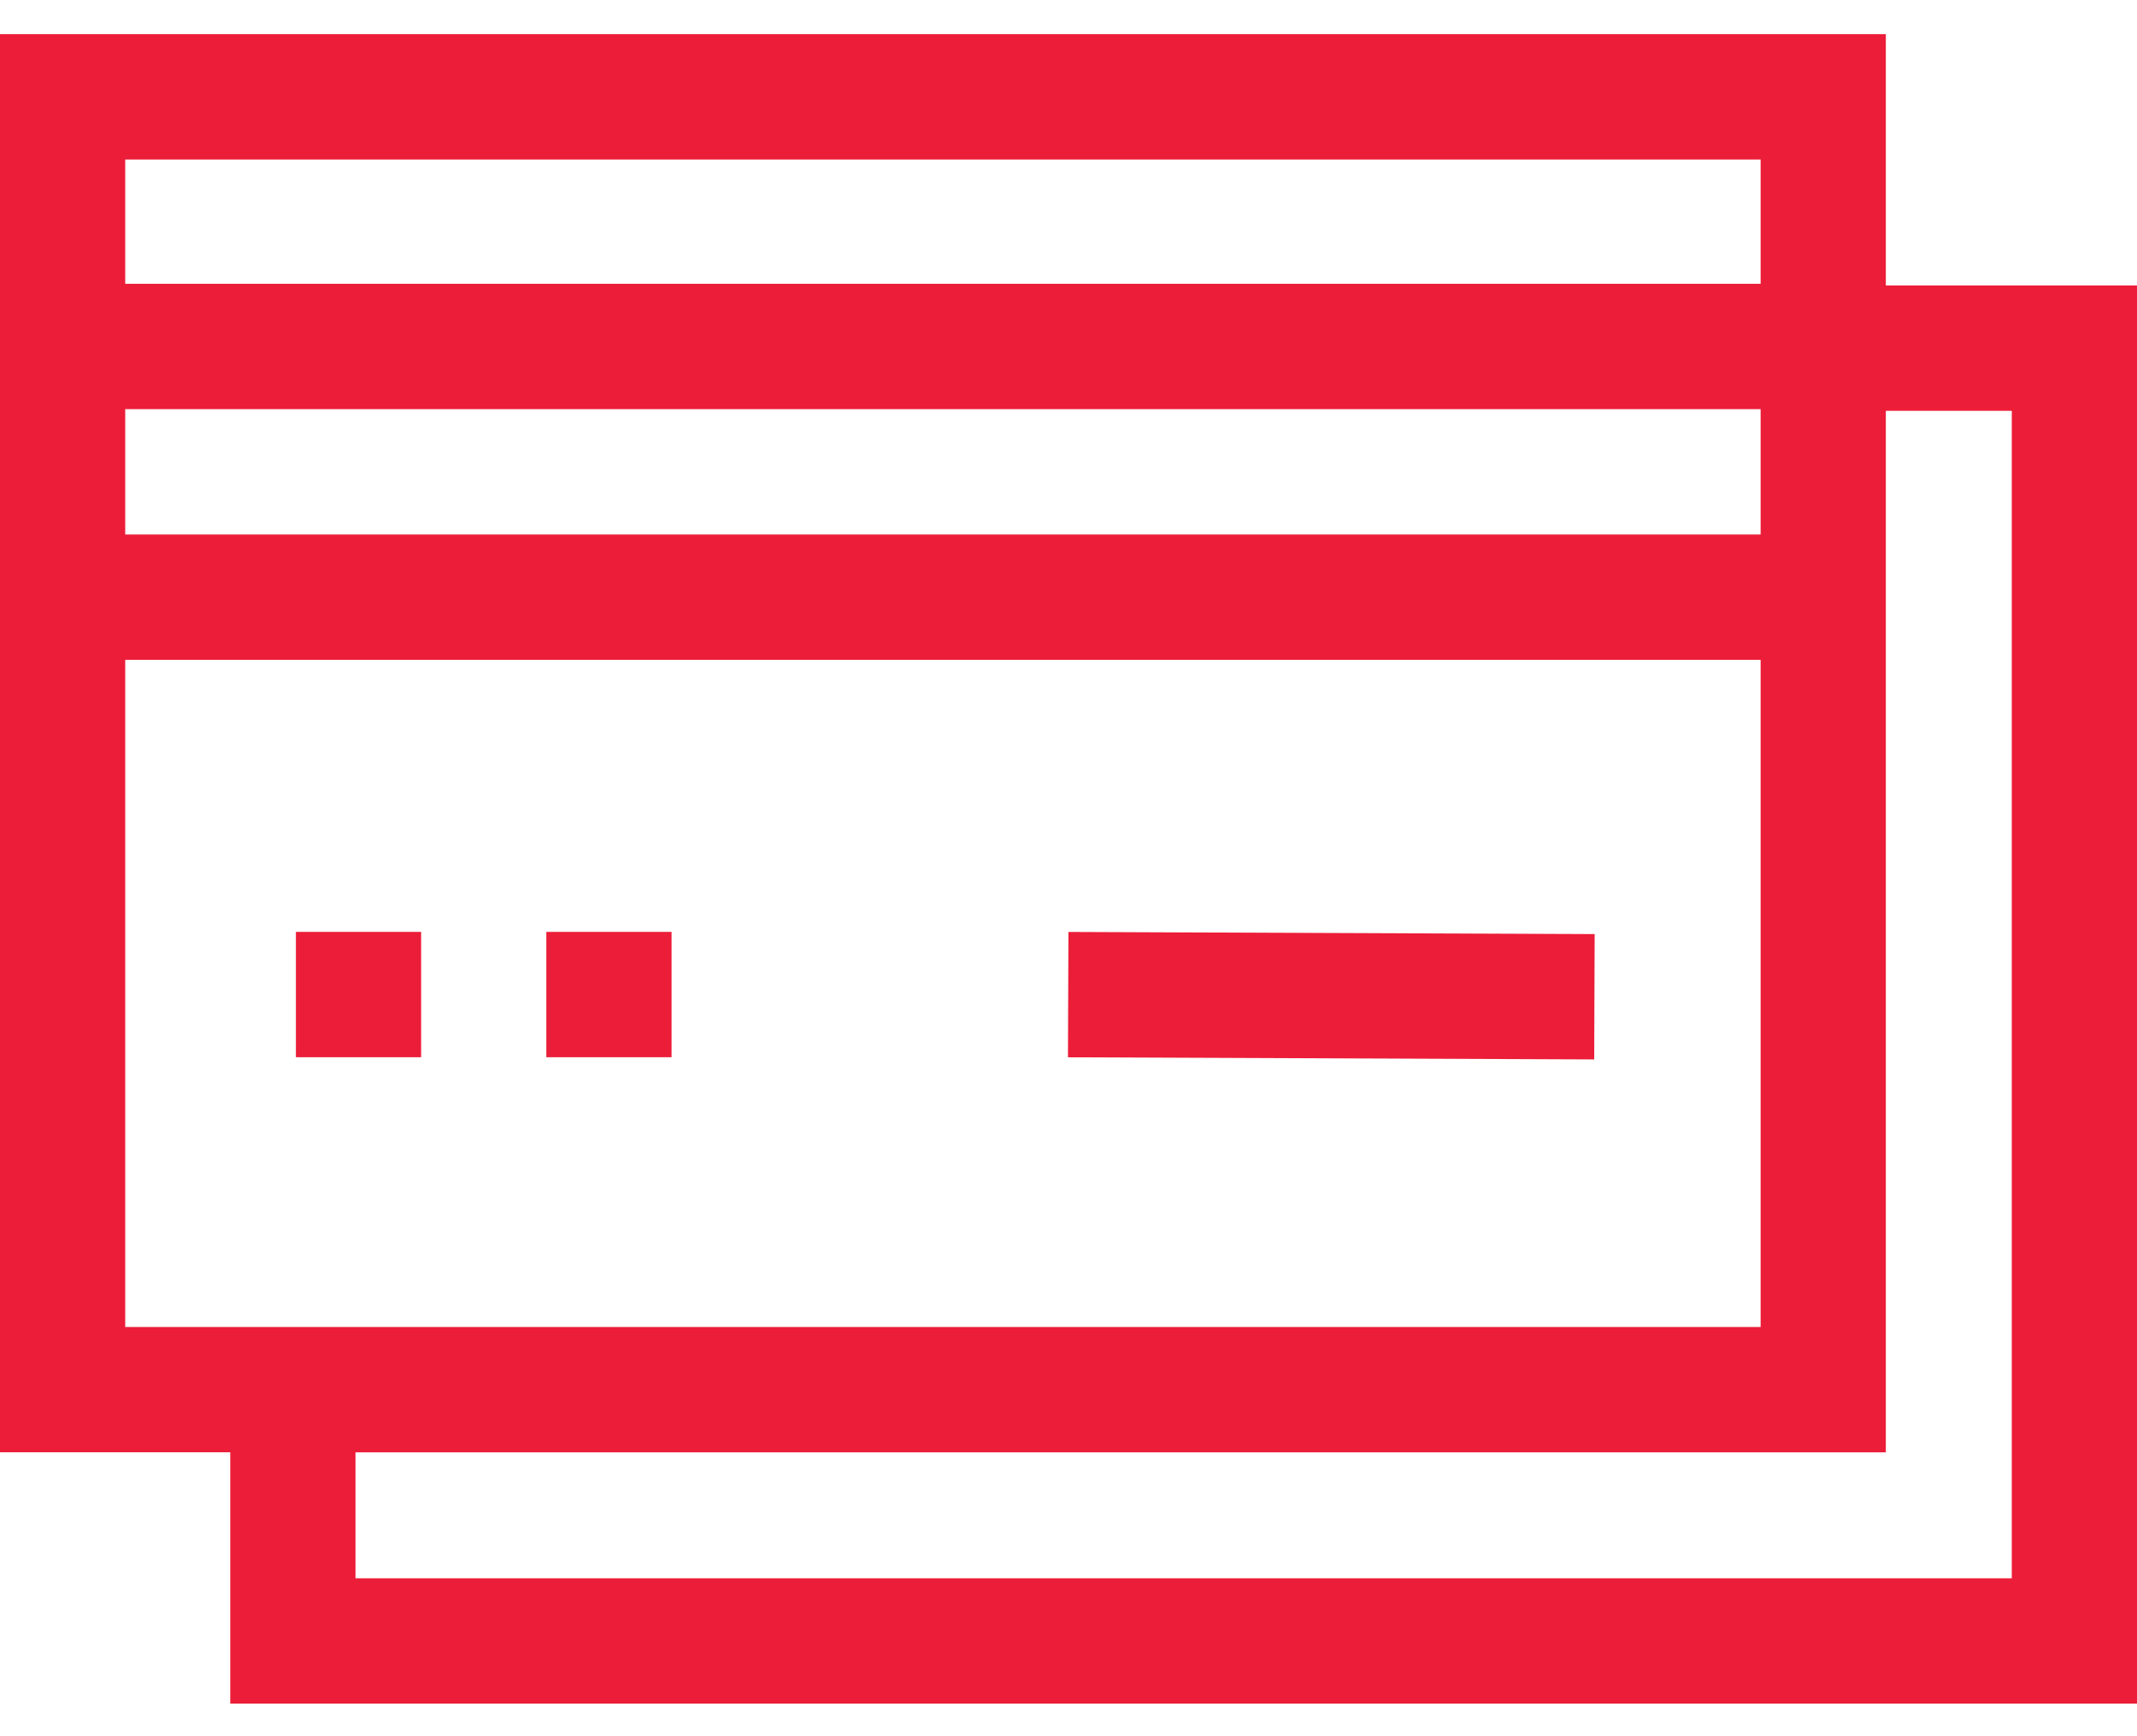 <svg width="32" height="26" viewBox="0 0 32 26" fill="none" xmlns="http://www.w3.org/2000/svg">
<path d="M28.239 4.275V0.512H0V21.748H3.448V25.512H32V4.275H28.239ZM1.875 2.389H26.364V4.25H1.875V2.389ZM1.875 6.127H26.364V8.004H1.875V6.127ZM1.875 19.872V9.881H26.364V19.872H1.875ZM30.125 23.635H5.323V21.749H28.239V6.152H30.125V23.635Z" fill="#EC1D38"/>
<path d="M15.992 15.833L15.999 13.956L23.879 13.988L23.872 15.865L15.992 15.833Z" fill="#EC1D38"/>
<path d="M4.431 13.955H6.306V15.832H4.431V13.955Z" fill="#EC1D38"/>
<path d="M8.181 13.955H10.056V15.832H8.181V13.955Z" fill="#EC1D38"/>
</svg>
